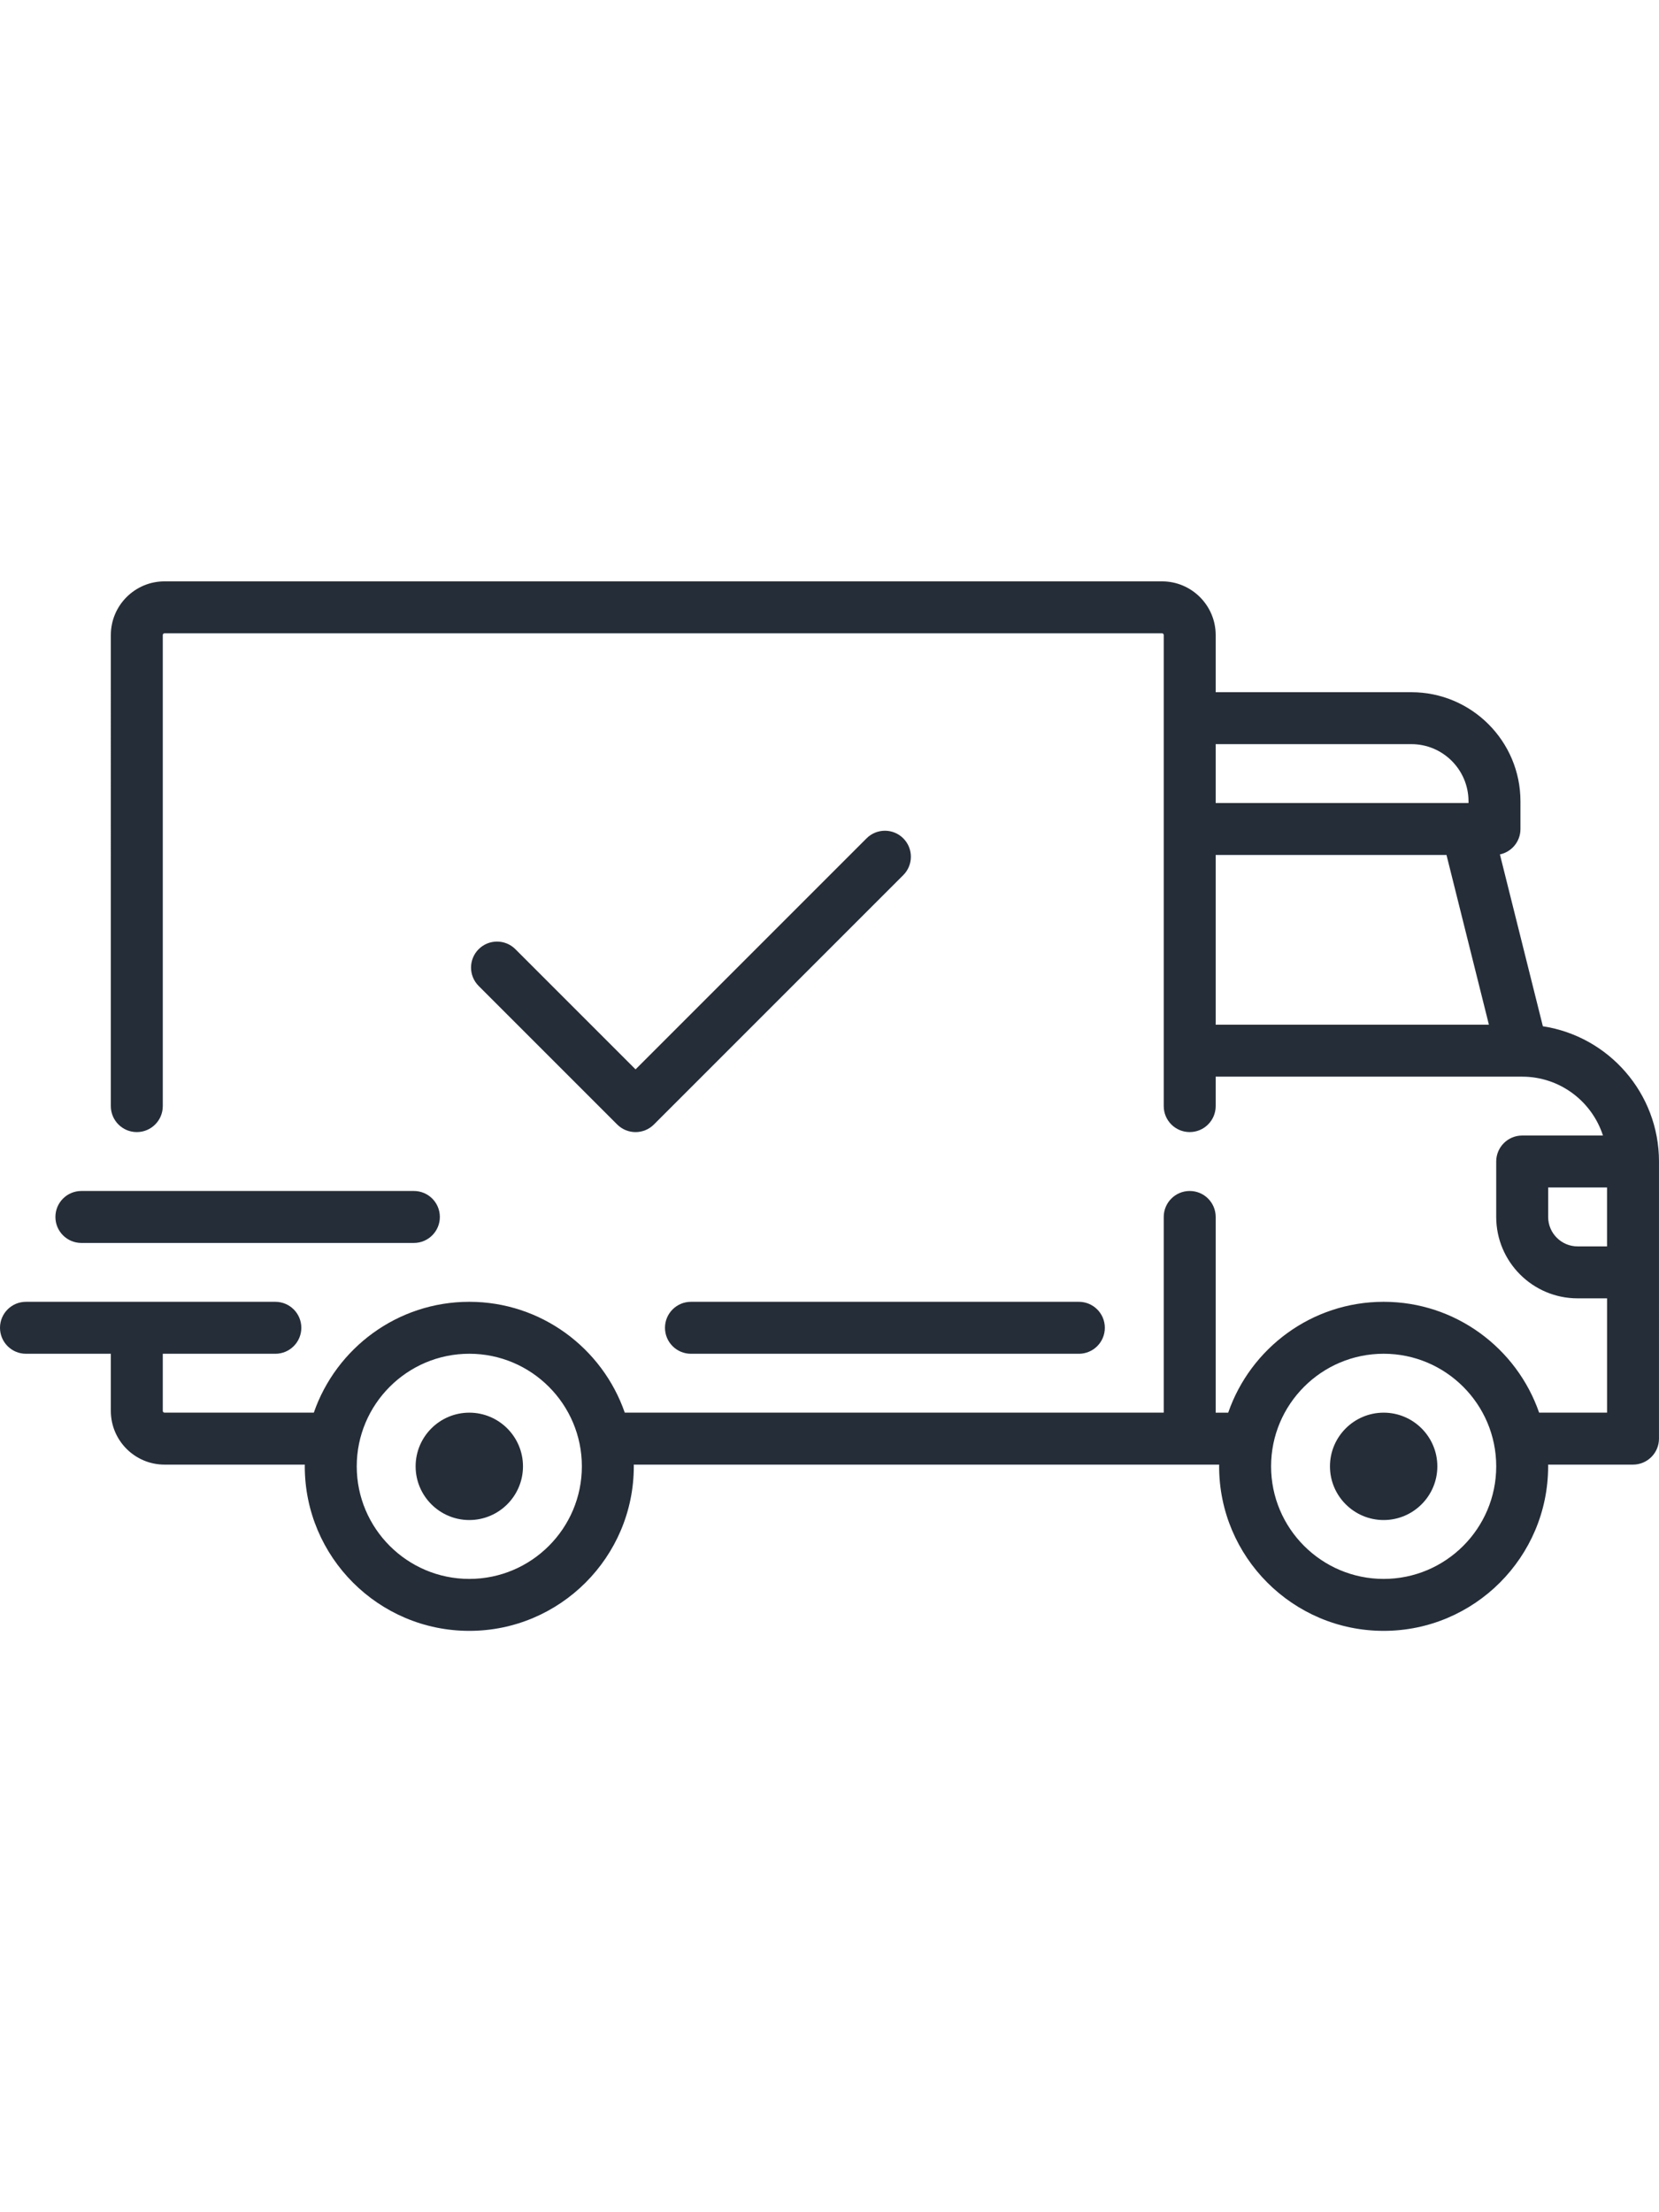 <?xml version="1.0" encoding="utf-8"?>
<!-- Generator: Adobe Illustrator 16.0.0, SVG Export Plug-In . SVG Version: 6.00 Build 0)  -->
<!DOCTYPE svg PUBLIC "-//W3C//DTD SVG 1.1//EN" "http://www.w3.org/Graphics/SVG/1.1/DTD/svg11.dtd">
<svg version="1.1" id="Layer_1" xmlns="http://www.w3.org/2000/svg" xmlns:xlink="http://www.w3.org/1999/xlink" x="0px" y="0px"
	 width="120px" height="160px" viewBox="0 0 120 160" enable-background="new 0 0 120 160" xml:space="preserve">
<g>
	<g>
		<path fill="#252D38" d="M111.6,74.226l-3.107-12.43c0.85-0.18,1.486-0.934,1.486-1.837v-2.004c0-4.351-3.539-7.891-7.891-7.891
			H87.934v-4.134c0-2.141-1.742-3.883-3.883-3.883H11.9c-2.142,0-3.883,1.742-3.883,3.883V80c0,1.037,0.841,1.879,1.879,1.879
			s1.879-0.842,1.879-1.879V45.929c0-0.069,0.056-0.125,0.125-0.125h72.15c0.069,0,0.126,0.056,0.126,0.125V80
			c0,1.038,0.84,1.878,1.879,1.878c1.037,0,1.879-0.841,1.879-1.878v-2.13h22.164c0.002,0,0.004,0,0.005,0c0.002,0,0.003,0,0.005,0
			c2.728,0.002,5.043,1.792,5.839,4.258h-5.843c-1.037,0-1.879,0.842-1.879,1.879v4.009c0,3.247,2.641,5.888,5.888,5.888h2.13v8.267
			h-4.914c-1.613-4.659-6.043-8.017-11.245-8.017s-9.632,3.357-11.245,8.018h-0.905V88.017c0-1.038-0.841-1.879-1.879-1.879
			s-1.879,0.841-1.879,1.879v14.154H45.191c-1.614-4.66-6.044-8.017-11.246-8.017c-5.202,0-9.632,3.356-11.246,8.017H11.9
			c-0.069,0-0.125-0.056-0.125-0.126v-4.133h8.142c1.038,0,1.879-0.842,1.879-1.879c0-1.038-0.841-1.879-1.879-1.879H1.879
			C0.841,94.154,0,94.995,0,96.033c0,1.037,0.841,1.879,1.879,1.879h6.138v4.133c0,2.143,1.742,3.884,3.883,3.884h10.149
			c0,0.042-0.003,0.083-0.003,0.125c0,6.562,5.338,11.899,11.9,11.899c6.561,0,11.899-5.338,11.899-11.899
			c0-0.042-0.002-0.083-0.003-0.125h42.344c-0.001,0.042-0.003,0.083-0.003,0.125c0,6.562,5.338,11.899,11.899,11.899
			s11.899-5.338,11.899-11.899c0-0.042-0.002-0.083-0.003-0.125h6.142c1.037,0,1.879-0.841,1.879-1.879V84.008
			C120,79.06,116.35,74.949,111.6,74.226z M87.934,53.82h14.154c2.279,0,4.133,1.854,4.133,4.134v0.125H87.934V53.82z
			 M87.934,74.113V61.837h16.695l3.068,12.276H87.934z M33.946,114.196c-4.49,0-8.142-3.652-8.142-8.142
			c0-4.49,3.652-8.143,8.142-8.143c4.489,0,8.142,3.652,8.142,8.143C42.088,110.544,38.435,114.196,33.946,114.196z
			 M100.084,114.196c-4.49,0-8.143-3.652-8.143-8.142c0-4.49,3.652-8.143,8.143-8.143c4.488,0,8.142,3.652,8.142,8.143
			C108.226,110.544,104.572,114.196,100.084,114.196z M116.242,90.146h-2.129c-1.175,0-2.13-0.955-2.13-2.13v-2.13h4.259V90.146
			L116.242,90.146z"/>
	</g>
</g>
<g>
	<g>
		<path fill="#252D38" d="M33.946,102.172c-2.141,0-3.883,1.741-3.883,3.883c0,2.141,1.742,3.883,3.883,3.883
			s3.883-1.742,3.883-3.883C37.829,103.913,36.087,102.172,33.946,102.172z"/>
	</g>
</g>
<g>
	<g>
		<path fill="#252D38" d="M100.084,102.172c-2.142,0-3.884,1.741-3.884,3.883c0,2.141,1.742,3.883,3.884,3.883
			c2.141,0,3.883-1.742,3.883-3.883C103.967,103.913,102.225,102.172,100.084,102.172z"/>
	</g>
</g>
<g>
	<g>
		<path fill="#252D38" d="M78.037,94.154H49.979c-1.038,0-1.879,0.842-1.879,1.879c0,1.038,0.841,1.879,1.879,1.879h28.058
			c1.038,0,1.879-0.841,1.879-1.879C79.916,94.996,79.075,94.154,78.037,94.154z"/>
	</g>
</g>
<g>
	<g>
		<path fill="#252D38" d="M29.938,86.138H5.887c-1.038,0-1.879,0.841-1.879,1.879s0.841,1.88,1.879,1.88h24.05
			c1.038,0,1.879-0.842,1.879-1.88S30.975,86.138,29.938,86.138z"/>
	</g>
</g>
<g>
	<g>
		<path fill="#252D38" d="M65.337,60.634c-0.733-0.734-1.923-0.734-2.657,0L45.971,77.343l-8.692-8.692
			c-0.733-0.734-1.923-0.734-2.657,0c-0.734,0.734-0.734,1.923,0,2.657l10.021,10.021c0.367,0.367,0.848,0.551,1.328,0.551
			c0.481,0,0.962-0.184,1.329-0.551l18.038-18.037C66.07,62.557,66.07,61.367,65.337,60.634z"/>
	</g>
</g>
</svg>
